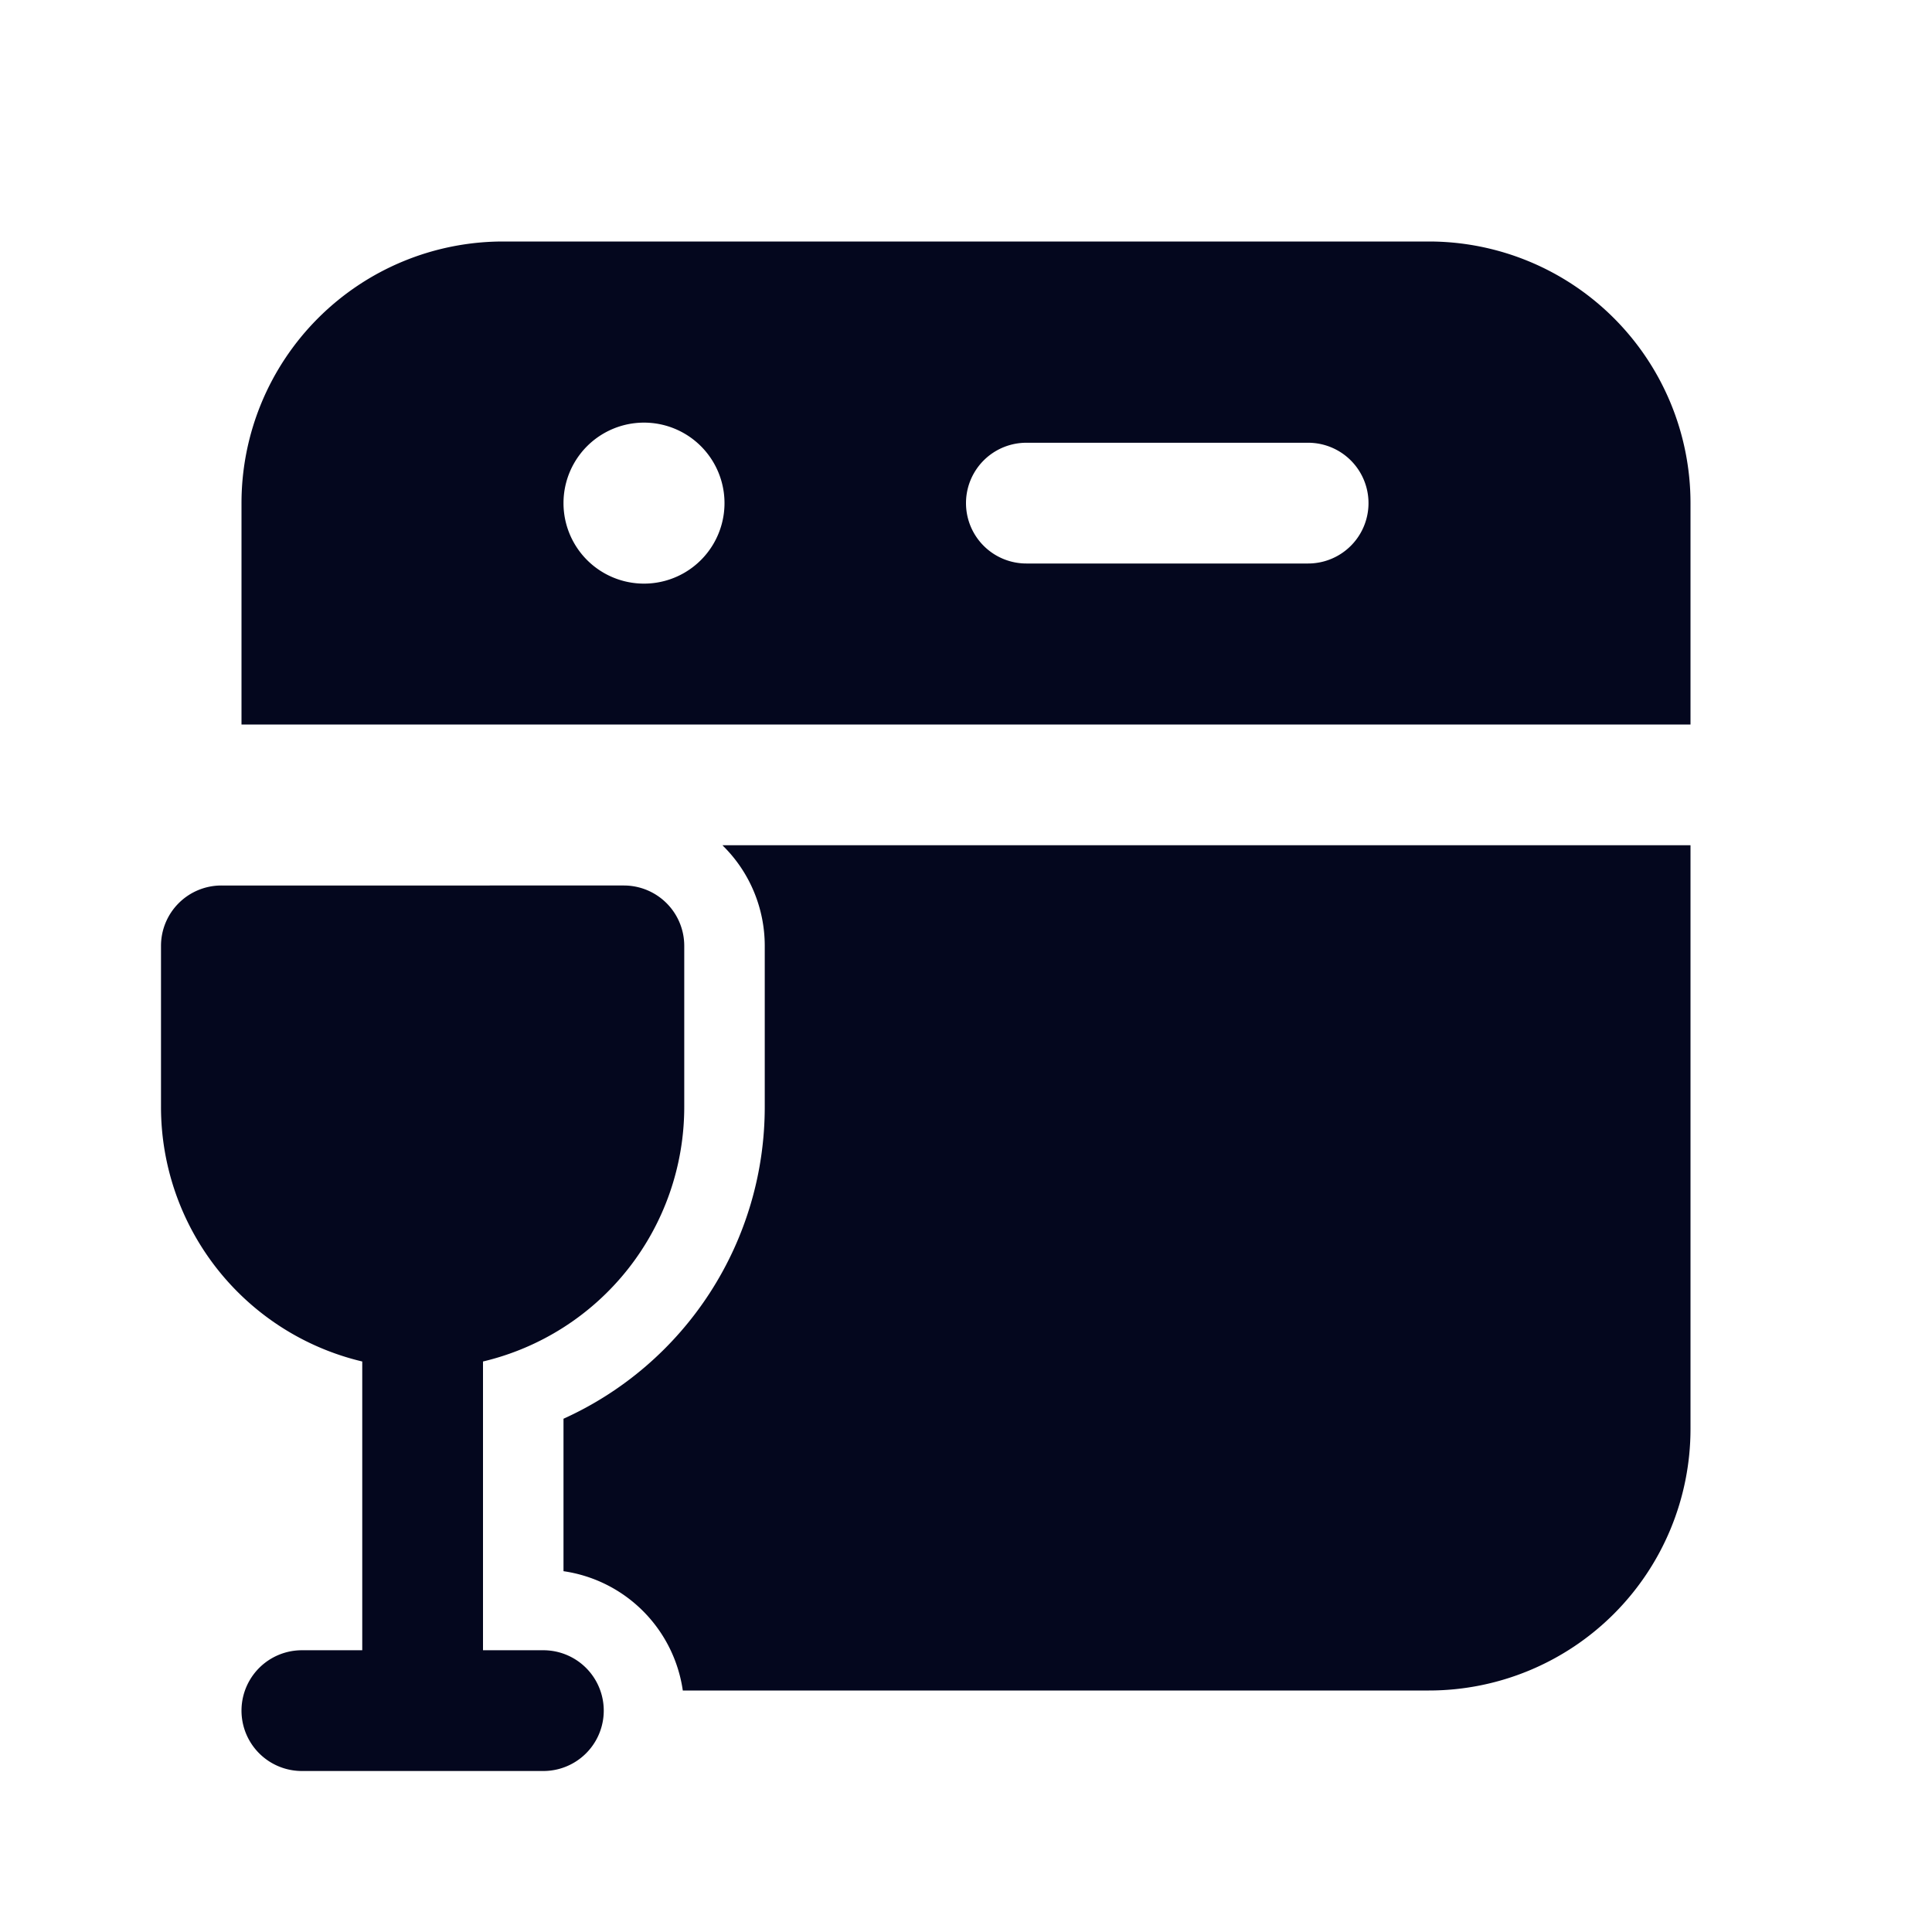 <svg xmlns="http://www.w3.org/2000/svg" width="24" height="24" fill="none"><path fill="#04071E" d="M3 6.25A3.25 3.25 0 0 1 6.25 3h11.5A3.25 3.25 0 0 1 21 6.25V9H3zm5.987 4.263-.012-.013H21v7.25A3.25 3.25 0 0 1 17.75 21H8.482A1.75 1.75 0 0 0 7 19.518v-1.894a4.25 4.25 0 0 0 2.5-3.874v-2c0-.464-.184-.91-.513-1.237M9 6.25a1 1 0 1 0-2 0 1 1 0 0 0 2 0m3.75-.75a.75.75 0 0 0 0 1.5h3.5a.75.75 0 0 0 0-1.5zm-10 5.5a.75.75 0 0 0-.75.75v2a3.25 3.25 0 0 0 2.5 3.163V20.5h-.75a.75.75 0 0 0 0 1.5h3a.75.75 0 0 0 0-1.5H6v-3.587a3.25 3.25 0 0 0 2.5-3.163v-2a.75.75 0 0 0-.75-.75z"/></svg>